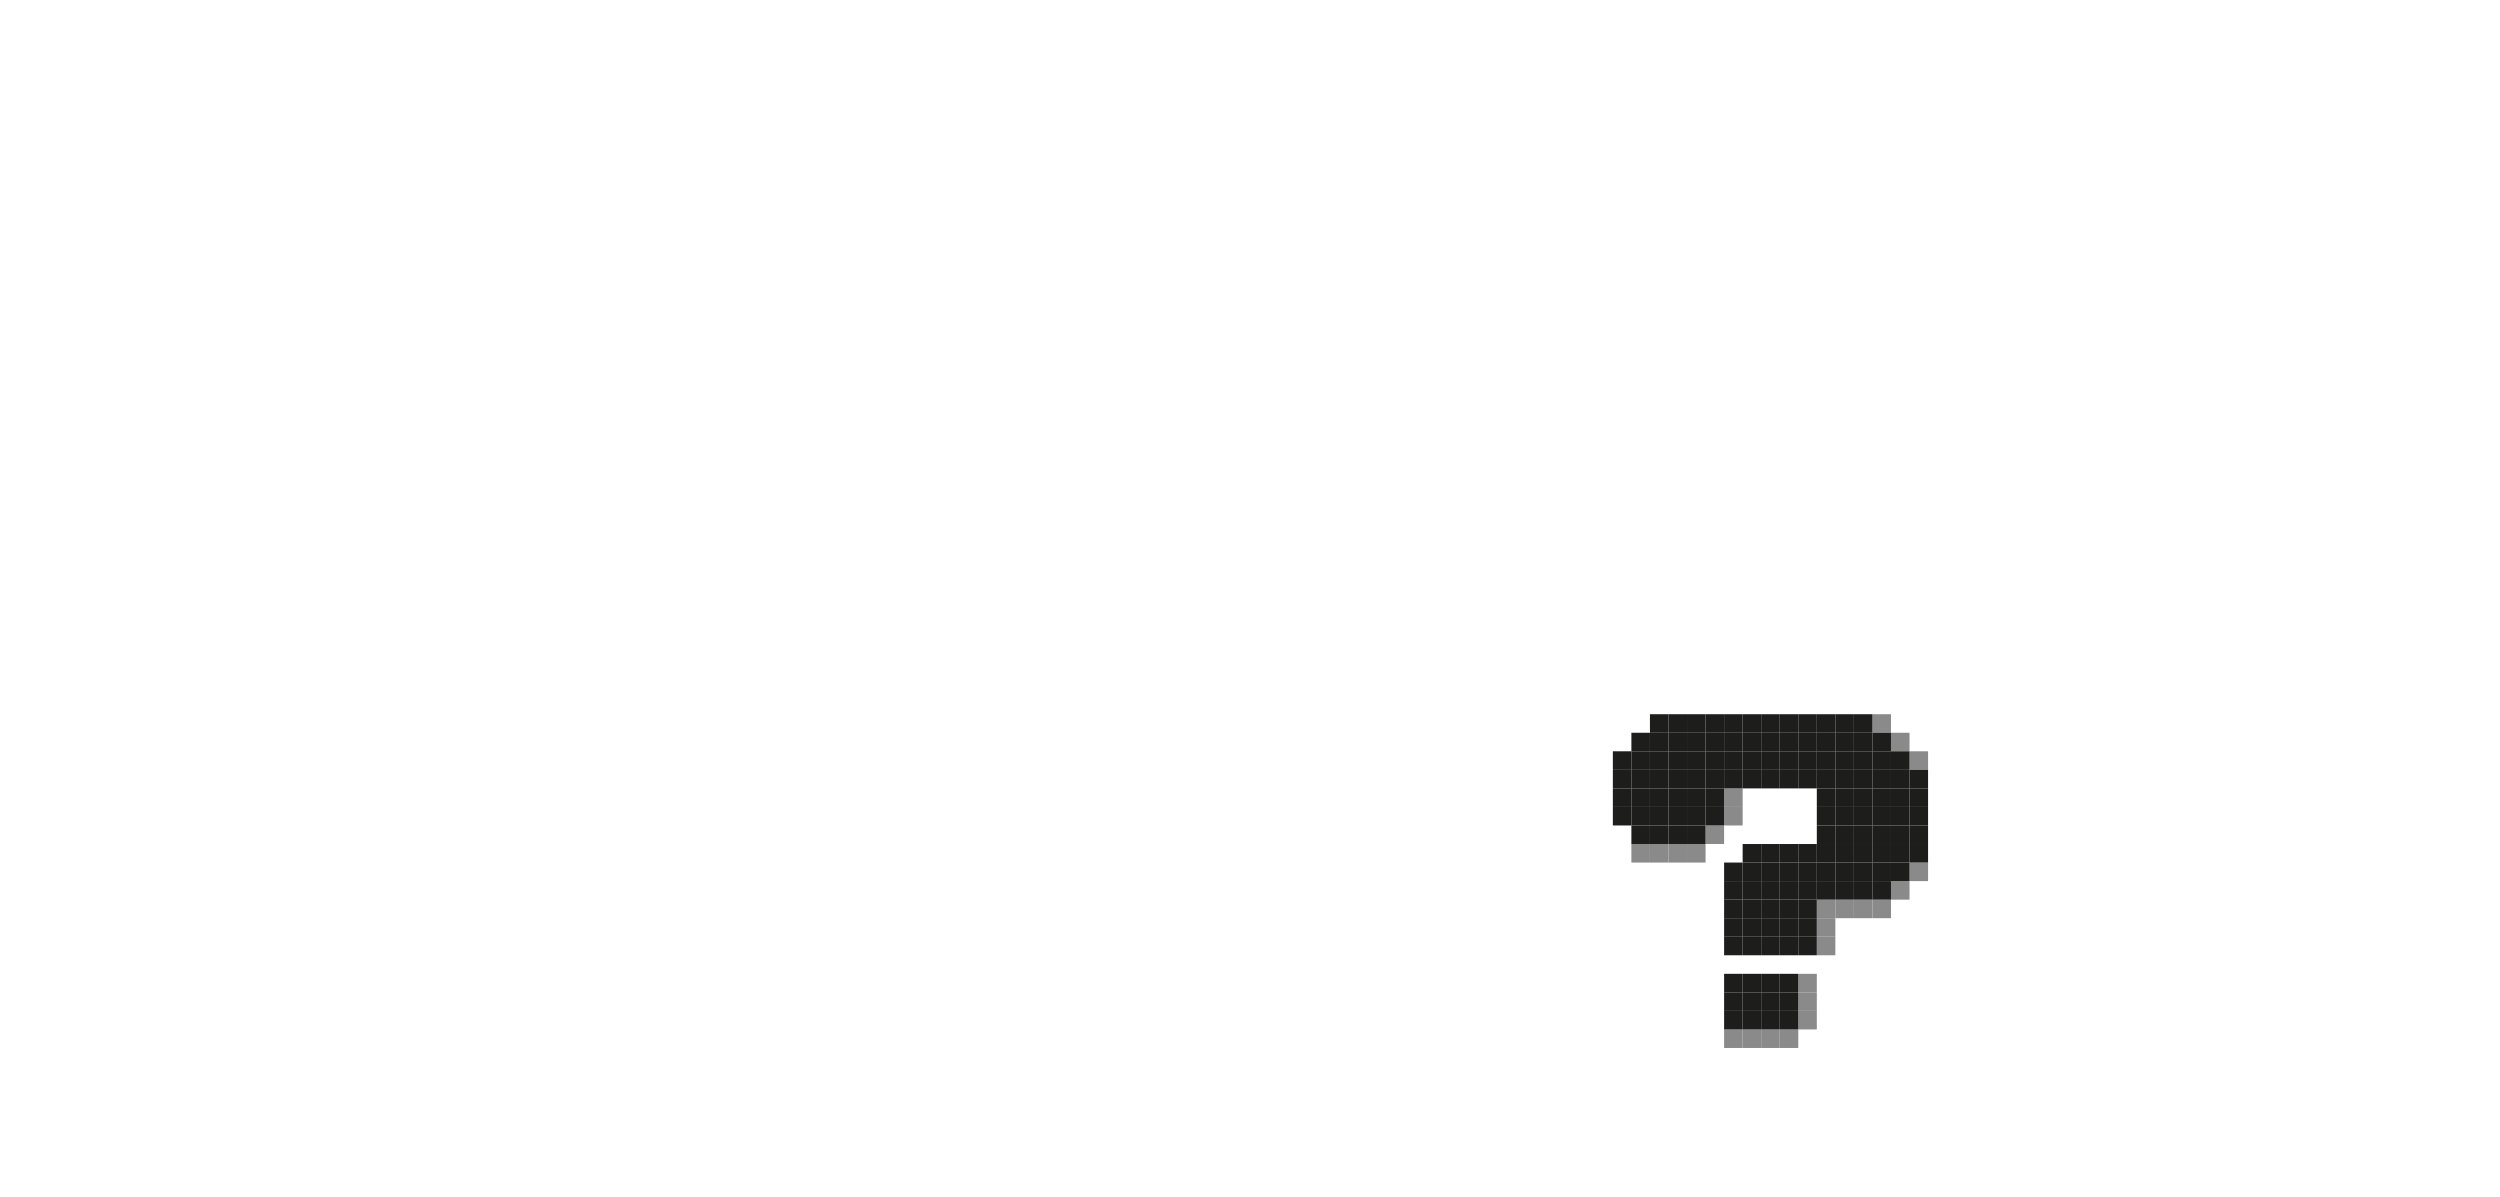 <?xml version="1.0" encoding="UTF-8"?><svg id="Calque_1" xmlns="http://www.w3.org/2000/svg" viewBox="0 0 2042.83 977.8"><defs><style>.cls-1{fill:#8a8a8a;}.cls-2{fill:#1d1d1b;}</style></defs><rect class="cls-1" x="1378.52" y="689.67" width="15.15" height="15.15"/><rect class="cls-1" x="1363.37" y="689.67" width="15.15" height="15.15"/><rect class="cls-1" x="1348.22" y="689.67" width="15.15" height="15.15"/><rect class="cls-1" x="1333.06" y="689.67" width="15.16" height="15.15"/><rect class="cls-1" x="1408.82" y="841.19" width="15.15" height="15.15"/><rect class="cls-1" x="1454.28" y="841.19" width="15.15" height="15.15"/><rect class="cls-1" x="1439.12" y="841.19" width="15.16" height="15.15"/><rect class="cls-1" x="1423.97" y="841.19" width="15.15" height="15.15"/><rect class="cls-1" x="1469.43" y="826.03" width="15.15" height="15.16"/><rect class="cls-1" x="1469.43" y="795.73" width="15.15" height="15.15"/><rect class="cls-1" x="1469.43" y="810.88" width="15.15" height="15.15"/><rect class="cls-1" x="1484.58" y="735.13" width="15.15" height="15.15"/><rect class="cls-1" x="1484.58" y="750.28" width="15.15" height="15.15"/><rect class="cls-1" x="1484.58" y="765.43" width="15.15" height="15.15"/><rect class="cls-1" x="1499.73" y="735.13" width="15.15" height="15.15"/><rect class="cls-1" x="1530.03" y="735.13" width="15.15" height="15.15"/><rect class="cls-1" x="1514.88" y="735.13" width="15.15" height="15.15"/><rect class="cls-1" x="1545.18" y="719.97" width="15.16" height="15.16"/><rect class="cls-1" x="1560.34" y="704.82" width="15.15" height="15.15"/><rect class="cls-1" x="1560.34" y="613.91" width="15.15" height="15.16"/><rect class="cls-1" x="1545.18" y="598.76" width="15.16" height="15.15"/><rect class="cls-1" x="1530.03" y="583.61" width="15.15" height="15.15"/><rect class="cls-1" x="1408.82" y="644.22" width="15.15" height="15.15"/><rect class="cls-1" x="1408.82" y="659.37" width="15.15" height="15.15"/><rect class="cls-1" x="1393.67" y="674.52" width="15.15" height="15.15"/><rect class="cls-2" x="1560.34" y="689.67" width="15.15" height="15.15"/><rect class="cls-2" x="1560.34" y="674.52" width="15.15" height="15.15"/><rect class="cls-2" x="1560.34" y="659.37" width="15.15" height="15.15"/><rect class="cls-2" x="1560.34" y="644.22" width="15.15" height="15.15"/><rect class="cls-2" x="1560.34" y="629.07" width="15.15" height="15.15"/><rect class="cls-2" x="1545.18" y="704.82" width="15.16" height="15.15"/><rect class="cls-2" x="1545.18" y="689.67" width="15.16" height="15.15"/><rect class="cls-2" x="1545.18" y="674.52" width="15.16" height="15.15"/><rect class="cls-2" x="1545.18" y="659.37" width="15.16" height="15.15"/><rect class="cls-2" x="1545.18" y="644.22" width="15.16" height="15.15"/><rect class="cls-2" x="1545.18" y="629.07" width="15.16" height="15.15"/><rect class="cls-2" x="1545.18" y="613.91" width="15.16" height="15.16"/><rect class="cls-2" x="1530.03" y="719.97" width="15.15" height="15.16"/><rect class="cls-2" x="1530.03" y="704.82" width="15.15" height="15.15"/><rect class="cls-2" x="1530.03" y="689.67" width="15.15" height="15.15"/><rect class="cls-2" x="1530.03" y="674.52" width="15.15" height="15.15"/><rect class="cls-2" x="1530.03" y="659.37" width="15.15" height="15.15"/><rect class="cls-2" x="1530.03" y="644.22" width="15.15" height="15.15"/><rect class="cls-2" x="1530.03" y="629.07" width="15.15" height="15.15"/><rect class="cls-2" x="1530.03" y="613.91" width="15.15" height="15.16"/><rect class="cls-2" x="1530.03" y="598.76" width="15.15" height="15.15"/><rect class="cls-2" x="1514.88" y="719.97" width="15.15" height="15.16"/><rect class="cls-2" x="1514.88" y="704.82" width="15.15" height="15.15"/><rect class="cls-2" x="1514.88" y="689.67" width="15.15" height="15.15"/><rect class="cls-2" x="1514.88" y="674.52" width="15.15" height="15.15"/><rect class="cls-2" x="1514.88" y="659.37" width="15.15" height="15.15"/><rect class="cls-2" x="1514.88" y="644.22" width="15.15" height="15.15"/><rect class="cls-2" x="1514.88" y="629.07" width="15.15" height="15.15"/><rect class="cls-2" x="1514.88" y="613.91" width="15.15" height="15.16"/><rect class="cls-2" x="1514.88" y="598.76" width="15.15" height="15.15"/><rect class="cls-2" x="1514.88" y="583.61" width="15.15" height="15.15"/><rect class="cls-2" x="1499.73" y="719.97" width="15.15" height="15.16"/><rect class="cls-2" x="1499.73" y="704.82" width="15.15" height="15.15"/><rect class="cls-2" x="1499.73" y="689.67" width="15.15" height="15.15"/><rect class="cls-2" x="1499.73" y="674.52" width="15.15" height="15.15"/><rect class="cls-2" x="1499.73" y="659.37" width="15.15" height="15.15"/><rect class="cls-2" x="1499.73" y="644.22" width="15.15" height="15.15"/><rect class="cls-2" x="1499.73" y="629.07" width="15.15" height="15.15"/><rect class="cls-2" x="1499.73" y="613.91" width="15.15" height="15.16"/><rect class="cls-2" x="1499.73" y="598.76" width="15.15" height="15.15"/><rect class="cls-2" x="1499.73" y="583.61" width="15.15" height="15.15"/><rect class="cls-2" x="1484.58" y="719.97" width="15.15" height="15.16"/><rect class="cls-2" x="1484.58" y="704.82" width="15.15" height="15.15"/><rect class="cls-2" x="1484.58" y="689.67" width="15.15" height="15.15"/><rect class="cls-2" x="1484.58" y="674.52" width="15.15" height="15.15"/><rect class="cls-2" x="1484.58" y="659.37" width="15.15" height="15.15"/><rect class="cls-2" x="1484.58" y="644.22" width="15.15" height="15.15"/><rect class="cls-2" x="1484.58" y="629.07" width="15.15" height="15.15"/><rect class="cls-2" x="1484.58" y="613.91" width="15.15" height="15.16"/><rect class="cls-2" x="1484.58" y="598.76" width="15.15" height="15.15"/><rect class="cls-2" x="1484.58" y="583.61" width="15.15" height="15.15"/><rect class="cls-2" x="1469.43" y="765.43" width="15.15" height="15.15"/><rect class="cls-2" x="1469.43" y="750.28" width="15.15" height="15.15"/><rect class="cls-2" x="1469.43" y="735.13" width="15.15" height="15.15"/><rect class="cls-2" x="1469.43" y="719.97" width="15.15" height="15.16"/><rect class="cls-2" x="1469.43" y="704.82" width="15.15" height="15.15"/><rect class="cls-2" x="1469.43" y="689.67" width="15.15" height="15.15"/><rect class="cls-2" x="1469.43" y="629.07" width="15.15" height="15.15"/><rect class="cls-2" x="1469.43" y="613.91" width="15.15" height="15.16"/><rect class="cls-2" x="1469.43" y="598.76" width="15.15" height="15.15"/><rect class="cls-2" x="1469.43" y="583.61" width="15.15" height="15.15"/><rect class="cls-2" x="1454.28" y="826.03" width="15.15" height="15.16"/><rect class="cls-2" x="1454.28" y="810.88" width="15.15" height="15.15"/><rect class="cls-2" x="1454.28" y="795.73" width="15.15" height="15.15"/><rect class="cls-2" x="1454.28" y="765.43" width="15.15" height="15.15"/><rect class="cls-2" x="1454.28" y="750.28" width="15.15" height="15.15"/><rect class="cls-2" x="1454.28" y="735.13" width="15.15" height="15.15"/><rect class="cls-2" x="1454.28" y="719.97" width="15.15" height="15.16"/><rect class="cls-2" x="1454.28" y="704.82" width="15.15" height="15.15"/><rect class="cls-2" x="1454.28" y="689.67" width="15.15" height="15.15"/><rect class="cls-2" x="1454.28" y="629.07" width="15.15" height="15.15"/><rect class="cls-2" x="1454.28" y="613.91" width="15.15" height="15.16"/><rect class="cls-2" x="1454.28" y="598.76" width="15.15" height="15.15"/><rect class="cls-2" x="1454.28" y="583.61" width="15.15" height="15.15"/><rect class="cls-2" x="1439.12" y="826.03" width="15.16" height="15.16"/><rect class="cls-2" x="1439.12" y="810.88" width="15.16" height="15.15"/><rect class="cls-2" x="1439.12" y="795.73" width="15.16" height="15.15"/><rect class="cls-2" x="1439.12" y="765.43" width="15.16" height="15.15"/><rect class="cls-2" x="1439.12" y="750.28" width="15.16" height="15.15"/><rect class="cls-2" x="1439.12" y="735.13" width="15.16" height="15.15"/><rect class="cls-2" x="1439.12" y="719.97" width="15.16" height="15.16"/><rect class="cls-2" x="1439.12" y="704.82" width="15.16" height="15.15"/><rect class="cls-2" x="1439.12" y="689.67" width="15.16" height="15.15"/><rect class="cls-2" x="1439.12" y="629.07" width="15.16" height="15.15"/><rect class="cls-2" x="1439.12" y="613.91" width="15.16" height="15.16"/><rect class="cls-2" x="1439.12" y="598.76" width="15.16" height="15.15"/><rect class="cls-2" x="1439.12" y="583.61" width="15.16" height="15.15"/><rect class="cls-2" x="1423.97" y="826.03" width="15.15" height="15.16"/><rect class="cls-2" x="1423.97" y="810.88" width="15.15" height="15.15"/><rect class="cls-2" x="1423.97" y="795.73" width="15.15" height="15.15"/><rect class="cls-2" x="1423.97" y="765.43" width="15.15" height="15.15"/><rect class="cls-2" x="1423.97" y="750.28" width="15.15" height="15.15"/><rect class="cls-2" x="1423.97" y="735.13" width="15.15" height="15.15"/><rect class="cls-2" x="1423.97" y="719.97" width="15.15" height="15.16"/><rect class="cls-2" x="1423.97" y="704.82" width="15.15" height="15.15"/><rect class="cls-2" x="1423.97" y="689.67" width="15.15" height="15.15"/><rect class="cls-2" x="1423.97" y="629.07" width="15.15" height="15.15"/><rect class="cls-2" x="1423.97" y="613.91" width="15.15" height="15.16"/><rect class="cls-2" x="1423.97" y="598.76" width="15.15" height="15.15"/><rect class="cls-2" x="1423.97" y="583.61" width="15.15" height="15.15"/><rect class="cls-2" x="1408.82" y="826.03" width="15.15" height="15.16"/><rect class="cls-2" x="1408.82" y="810.88" width="15.15" height="15.15"/><rect class="cls-2" x="1408.82" y="795.73" width="15.15" height="15.15"/><rect class="cls-2" x="1408.82" y="765.43" width="15.15" height="15.15"/><rect class="cls-2" x="1408.82" y="750.28" width="15.15" height="15.15"/><rect class="cls-2" x="1408.82" y="735.13" width="15.15" height="15.15"/><rect class="cls-2" x="1408.82" y="719.97" width="15.15" height="15.16"/><rect class="cls-2" x="1408.82" y="704.82" width="15.15" height="15.15"/><rect class="cls-2" x="1408.82" y="629.07" width="15.15" height="15.15"/><rect class="cls-2" x="1408.82" y="613.91" width="15.15" height="15.16"/><rect class="cls-2" x="1408.82" y="598.76" width="15.15" height="15.15"/><rect class="cls-2" x="1408.82" y="583.61" width="15.15" height="15.15"/><rect class="cls-2" x="1393.67" y="659.37" width="15.15" height="15.15"/><rect class="cls-2" x="1393.67" y="644.22" width="15.15" height="15.15"/><rect class="cls-2" x="1393.67" y="629.07" width="15.15" height="15.15"/><rect class="cls-2" x="1393.67" y="613.91" width="15.15" height="15.16"/><rect class="cls-2" x="1393.67" y="598.76" width="15.15" height="15.15"/><rect class="cls-2" x="1393.67" y="583.61" width="15.15" height="15.15"/><rect class="cls-2" x="1378.52" y="674.52" width="15.15" height="15.15"/><rect class="cls-2" x="1378.52" y="659.37" width="15.15" height="15.15"/><rect class="cls-2" x="1378.52" y="644.22" width="15.15" height="15.15"/><rect class="cls-2" x="1378.52" y="629.07" width="15.15" height="15.15"/><rect class="cls-2" x="1378.52" y="613.91" width="15.15" height="15.16"/><rect class="cls-2" x="1378.52" y="598.76" width="15.15" height="15.15"/><rect class="cls-2" x="1378.52" y="583.61" width="15.15" height="15.15"/><rect class="cls-2" x="1363.37" y="674.52" width="15.15" height="15.15"/><rect class="cls-2" x="1363.37" y="659.37" width="15.15" height="15.15"/><rect class="cls-2" x="1363.37" y="644.22" width="15.15" height="15.15"/><rect class="cls-2" x="1363.37" y="629.07" width="15.15" height="15.15"/><rect class="cls-2" x="1363.37" y="613.91" width="15.15" height="15.16"/><rect class="cls-2" x="1363.37" y="598.76" width="15.15" height="15.15"/><rect class="cls-2" x="1363.37" y="583.61" width="15.15" height="15.15"/><rect class="cls-2" x="1348.22" y="674.52" width="15.15" height="15.15"/><rect class="cls-2" x="1348.22" y="659.37" width="15.15" height="15.15"/><rect class="cls-2" x="1348.22" y="644.22" width="15.15" height="15.15"/><rect class="cls-2" x="1348.22" y="629.07" width="15.15" height="15.15"/><rect class="cls-2" x="1348.22" y="613.91" width="15.15" height="15.16"/><rect class="cls-2" x="1348.22" y="598.76" width="15.15" height="15.15"/><rect class="cls-2" x="1348.22" y="583.61" width="15.15" height="15.15"/><rect class="cls-2" x="1333.06" y="674.52" width="15.16" height="15.15"/><rect class="cls-2" x="1333.06" y="659.37" width="15.16" height="15.15"/><rect class="cls-2" x="1333.06" y="644.22" width="15.16" height="15.15"/><rect class="cls-2" x="1333.06" y="629.07" width="15.16" height="15.15"/><rect class="cls-2" x="1333.06" y="613.91" width="15.16" height="15.16"/><rect class="cls-2" x="1333.06" y="598.76" width="15.16" height="15.15"/><rect class="cls-2" x="1317.91" y="659.37" width="15.15" height="15.15"/><rect class="cls-2" x="1317.91" y="644.22" width="15.15" height="15.15"/><rect class="cls-2" x="1317.91" y="629.07" width="15.15" height="15.15"/><rect class="cls-2" x="1317.91" y="613.91" width="15.15" height="15.16"/></svg>
